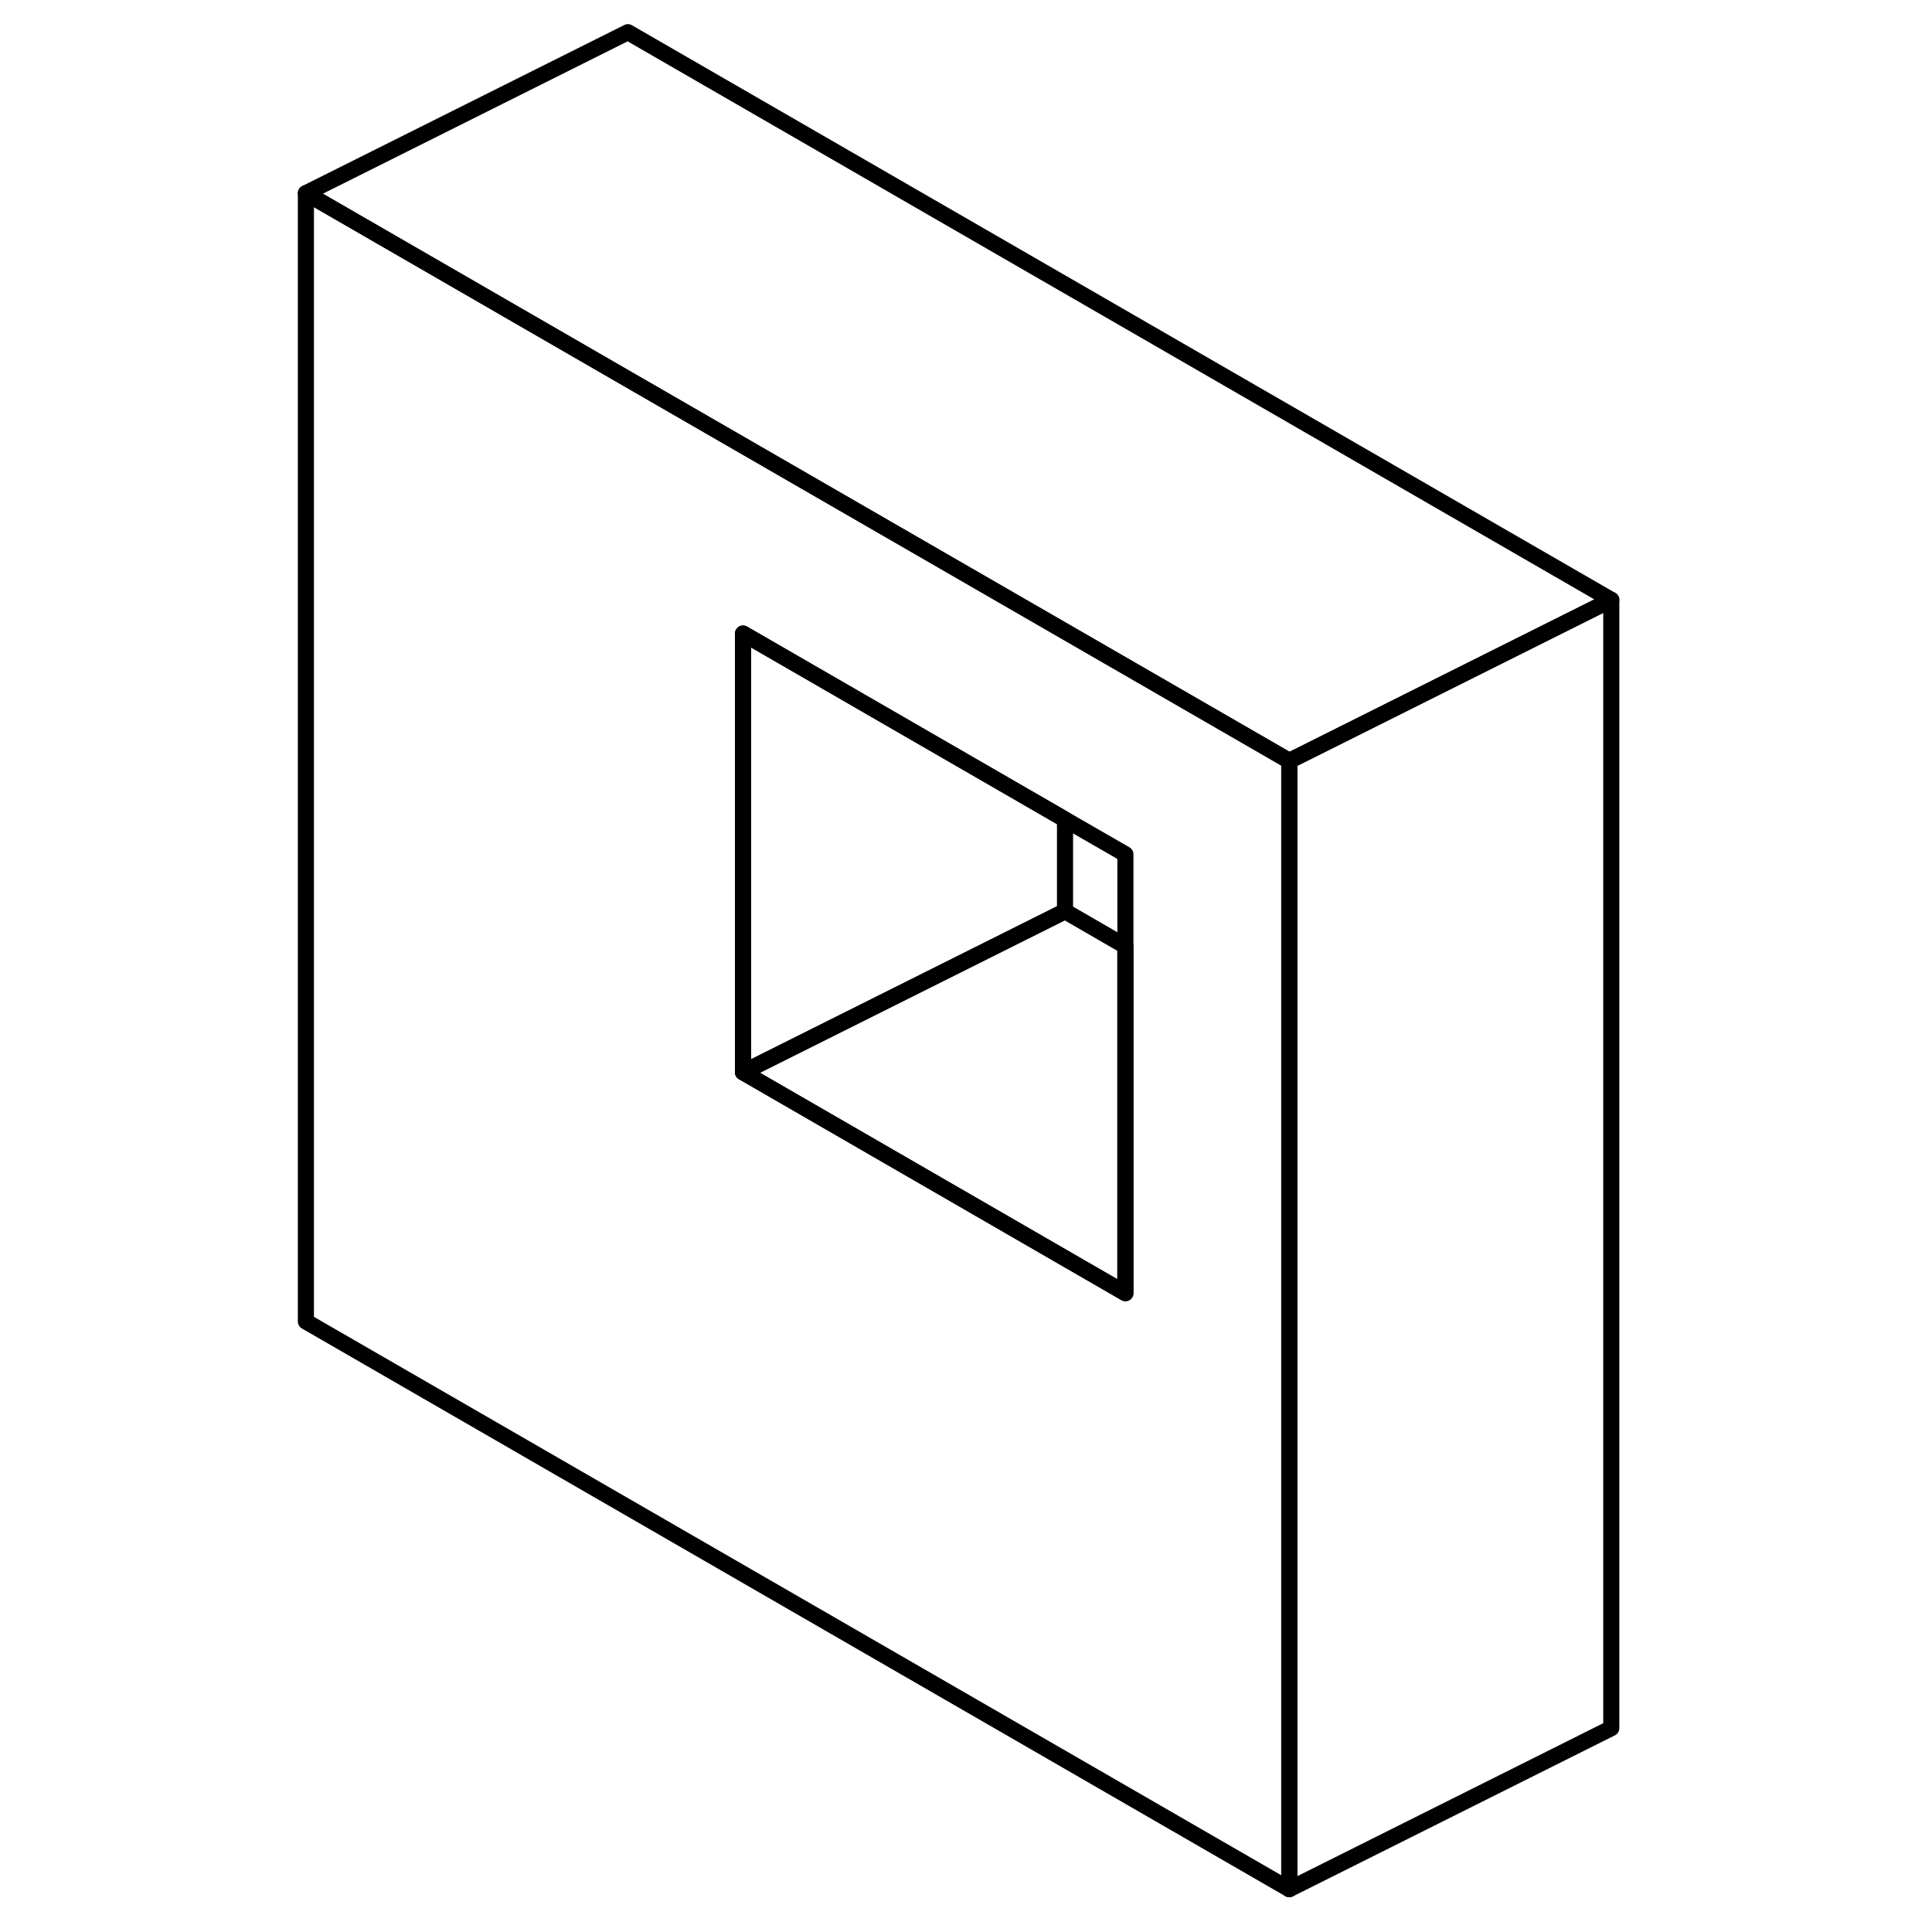 <svg width="24" height="24" viewBox="0 0 86 120" fill="none" xmlns="http://www.w3.org/2000/svg" stroke-width="1px" stroke-linecap="round" stroke-linejoin="round">
    <path d="M49.15 39.22L22 23.55L2 12V82.08L63.08 117.34V47.26L49.15 39.22ZM52.9 80.32L29.15 66.6V39.35L49.15 50.9L52.9 53.06V80.32Z" stroke="currentColor" stroke-linejoin="round"/>
    <path d="M49.15 50.9V56.6L29.15 66.6V39.35L49.15 50.9Z" stroke="currentColor" stroke-linejoin="round"/>
    <path d="M52.9 58.77V80.32L29.15 66.6L49.15 56.6L52.9 58.77Z" stroke="currentColor" stroke-linejoin="round"/>
    <path d="M83.08 37.26V107.34L63.08 117.34V47.26L72.24 42.68L83.08 37.26Z" stroke="currentColor" stroke-linejoin="round"/>
    <path d="M83.08 37.26L72.24 42.68L63.08 47.26L49.15 39.22L22 23.55L2 12L22 2L83.08 37.26Z" stroke="currentColor" stroke-linejoin="round"/>
</svg>